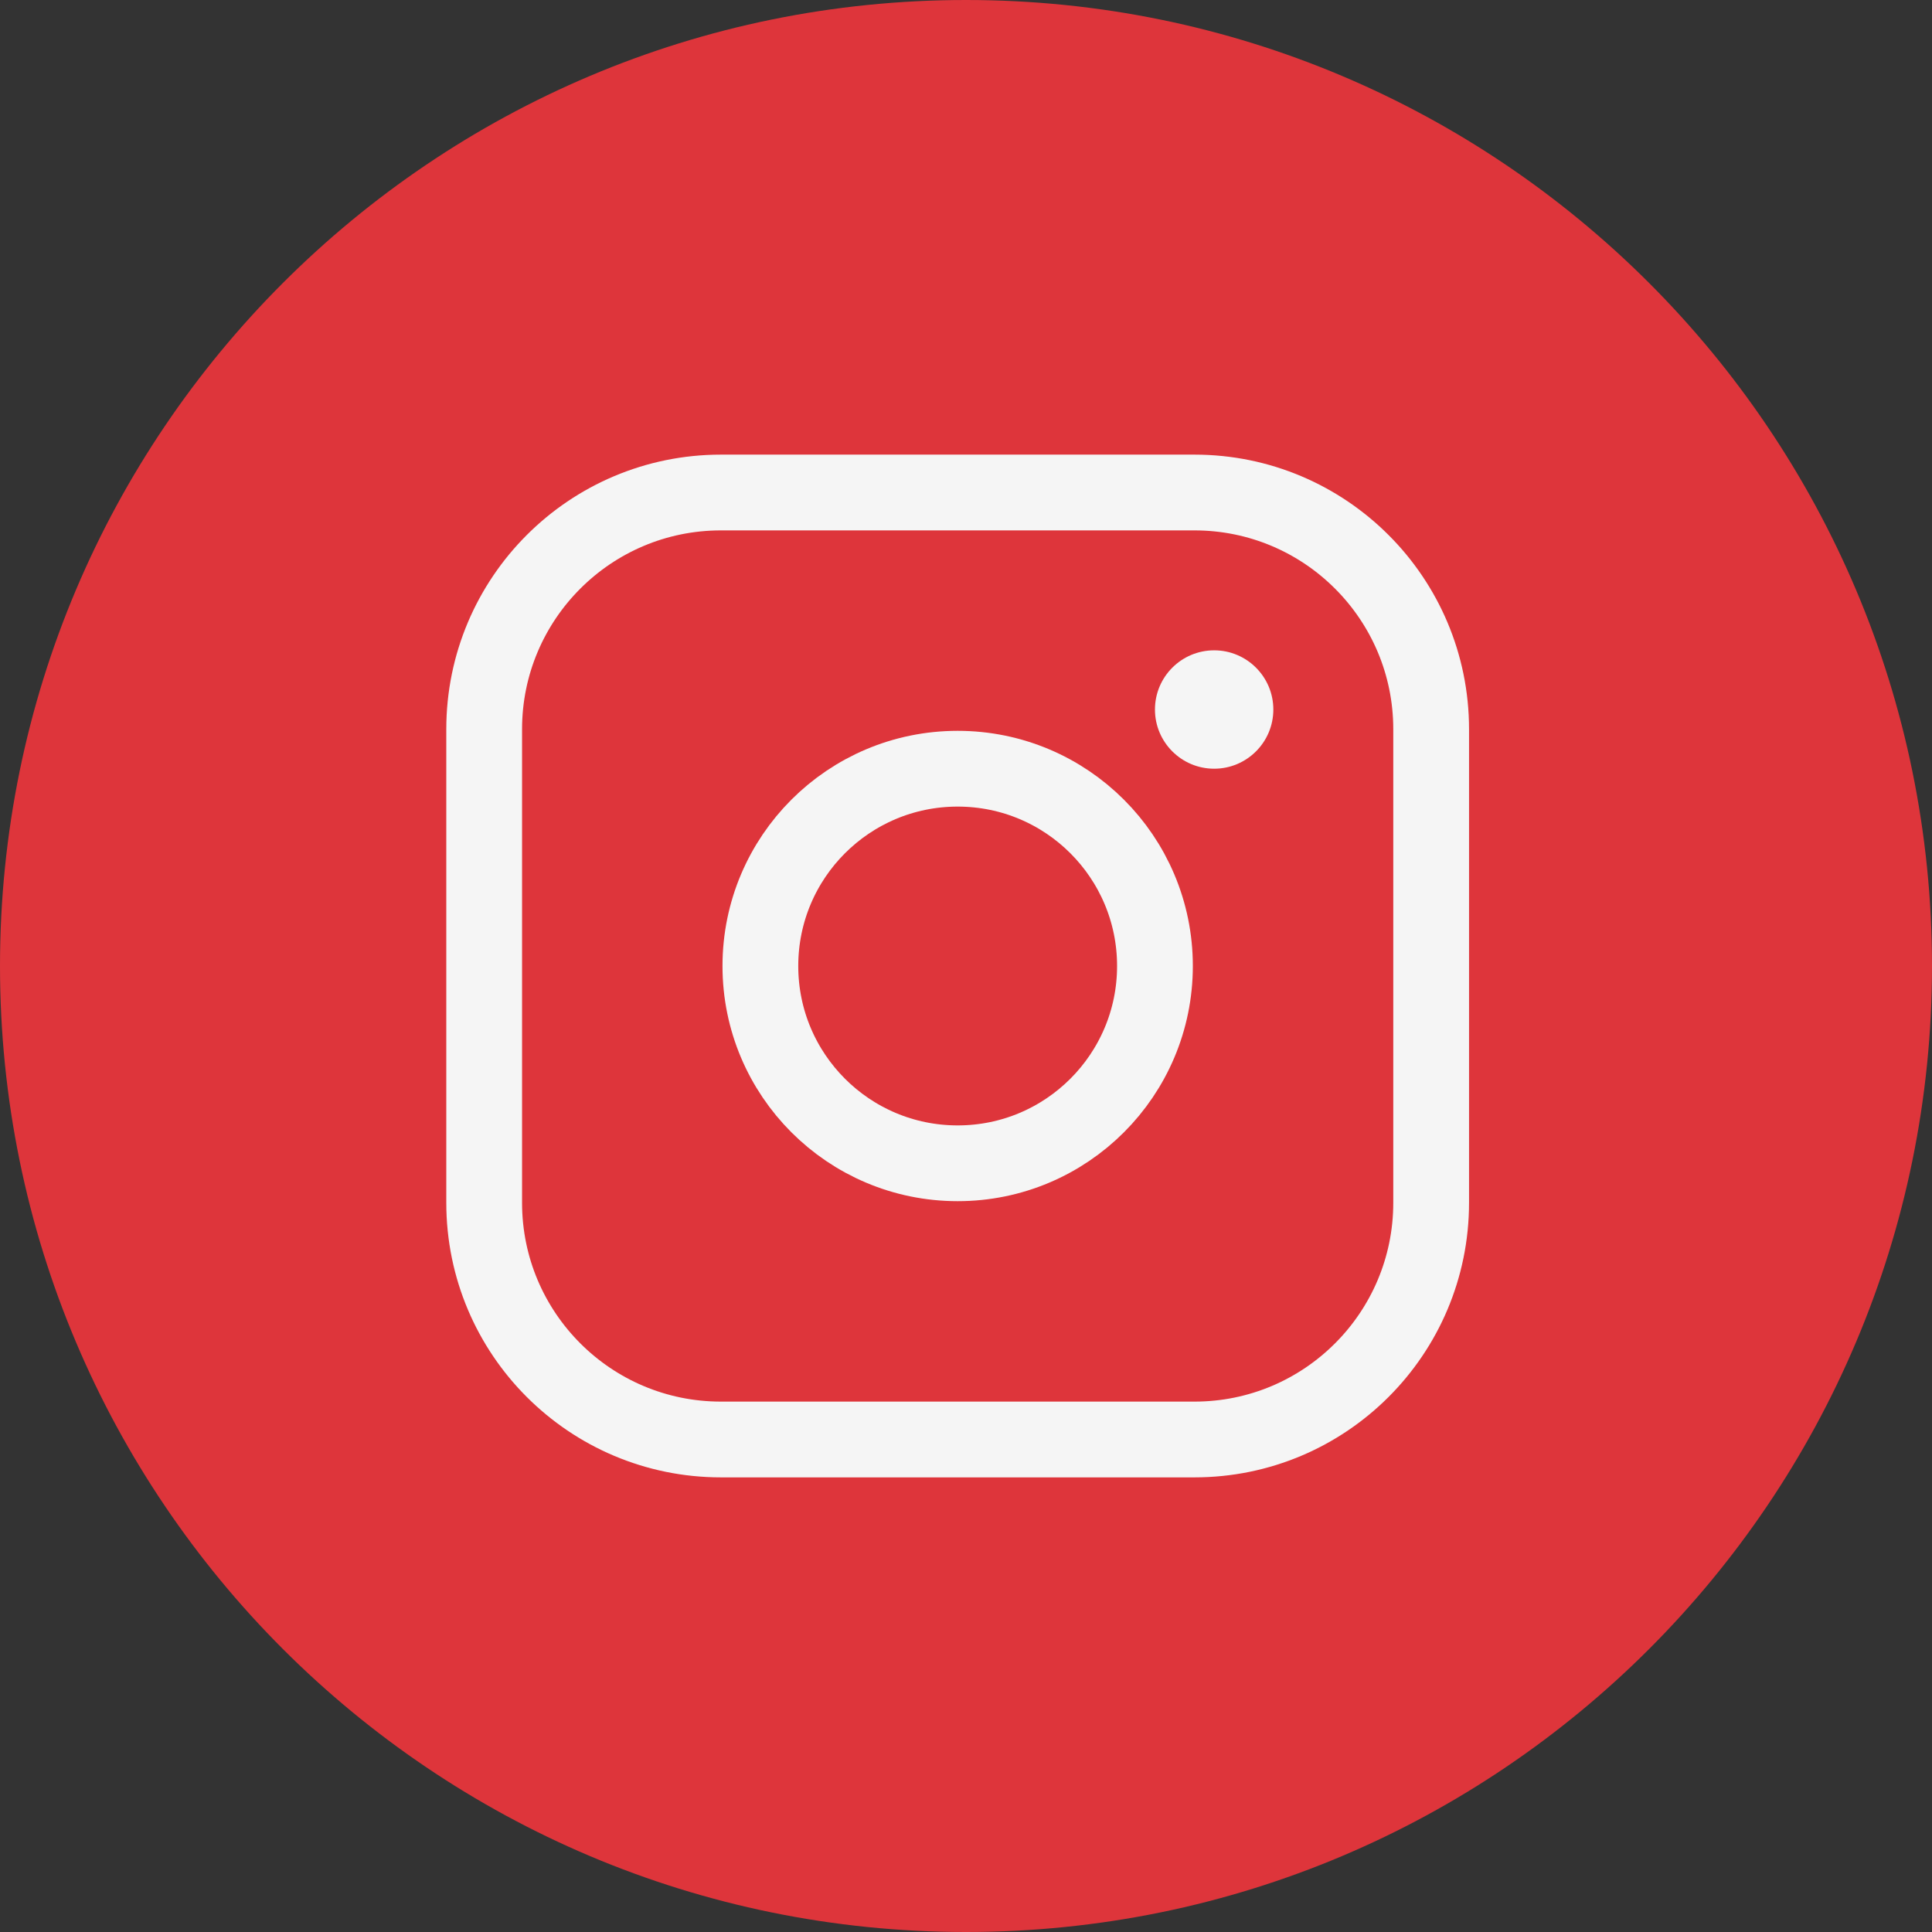 <svg width="51" height="51" viewBox="0 0 51 51" fill="none" xmlns="http://www.w3.org/2000/svg">
<rect x="0" y="0" width="51" height="51" fill="#333333" stroke="none"/>
<path d="M25.5 51C39.583 51 51 39.583 51 25.5C51 11.417 39.583 0 25.5 0C11.417 0 0 11.417 0 25.5C0 39.583 11.417 51 25.5 51Z" fill="#DE353B"/>
<mask id="mask0_1_29" style="mask-type:luminance" maskUnits="userSpaceOnUse" x="8" y="8" width="34" height="35">
<path d="M41.946 8.834H8.615V42.165H41.946V8.834Z" fill="white"/>
</mask>
<g mask="url(#mask0_1_29)">
<path d="M25.28 30.708C28.156 30.708 30.488 28.376 30.488 25.5C30.488 22.623 28.156 20.292 25.28 20.292C22.404 20.292 20.072 22.623 20.072 25.5C20.072 28.376 22.404 30.708 25.28 30.708Z" stroke="#F5F5F5" stroke-width="2" stroke-miterlimit="10"/>
<path d="M31.53 13.001H19.031C15.579 13.001 12.781 15.799 12.781 19.25V31.749C12.781 35.201 15.579 37.999 19.031 37.999H31.53C34.981 37.999 37.779 35.201 37.779 31.749V19.25C37.779 15.799 34.981 13.001 31.53 13.001Z" stroke="#F5F5F5" stroke-width="2" stroke-linecap="round" stroke-linejoin="round"/>
<path d="M32.051 20.292C32.913 20.292 33.613 19.592 33.613 18.73C33.613 17.867 32.913 17.167 32.051 17.167C31.188 17.167 30.488 17.867 30.488 18.73C30.488 19.592 31.188 20.292 32.051 20.292Z" fill="#F5F5F5"/>
</g>
</svg>
